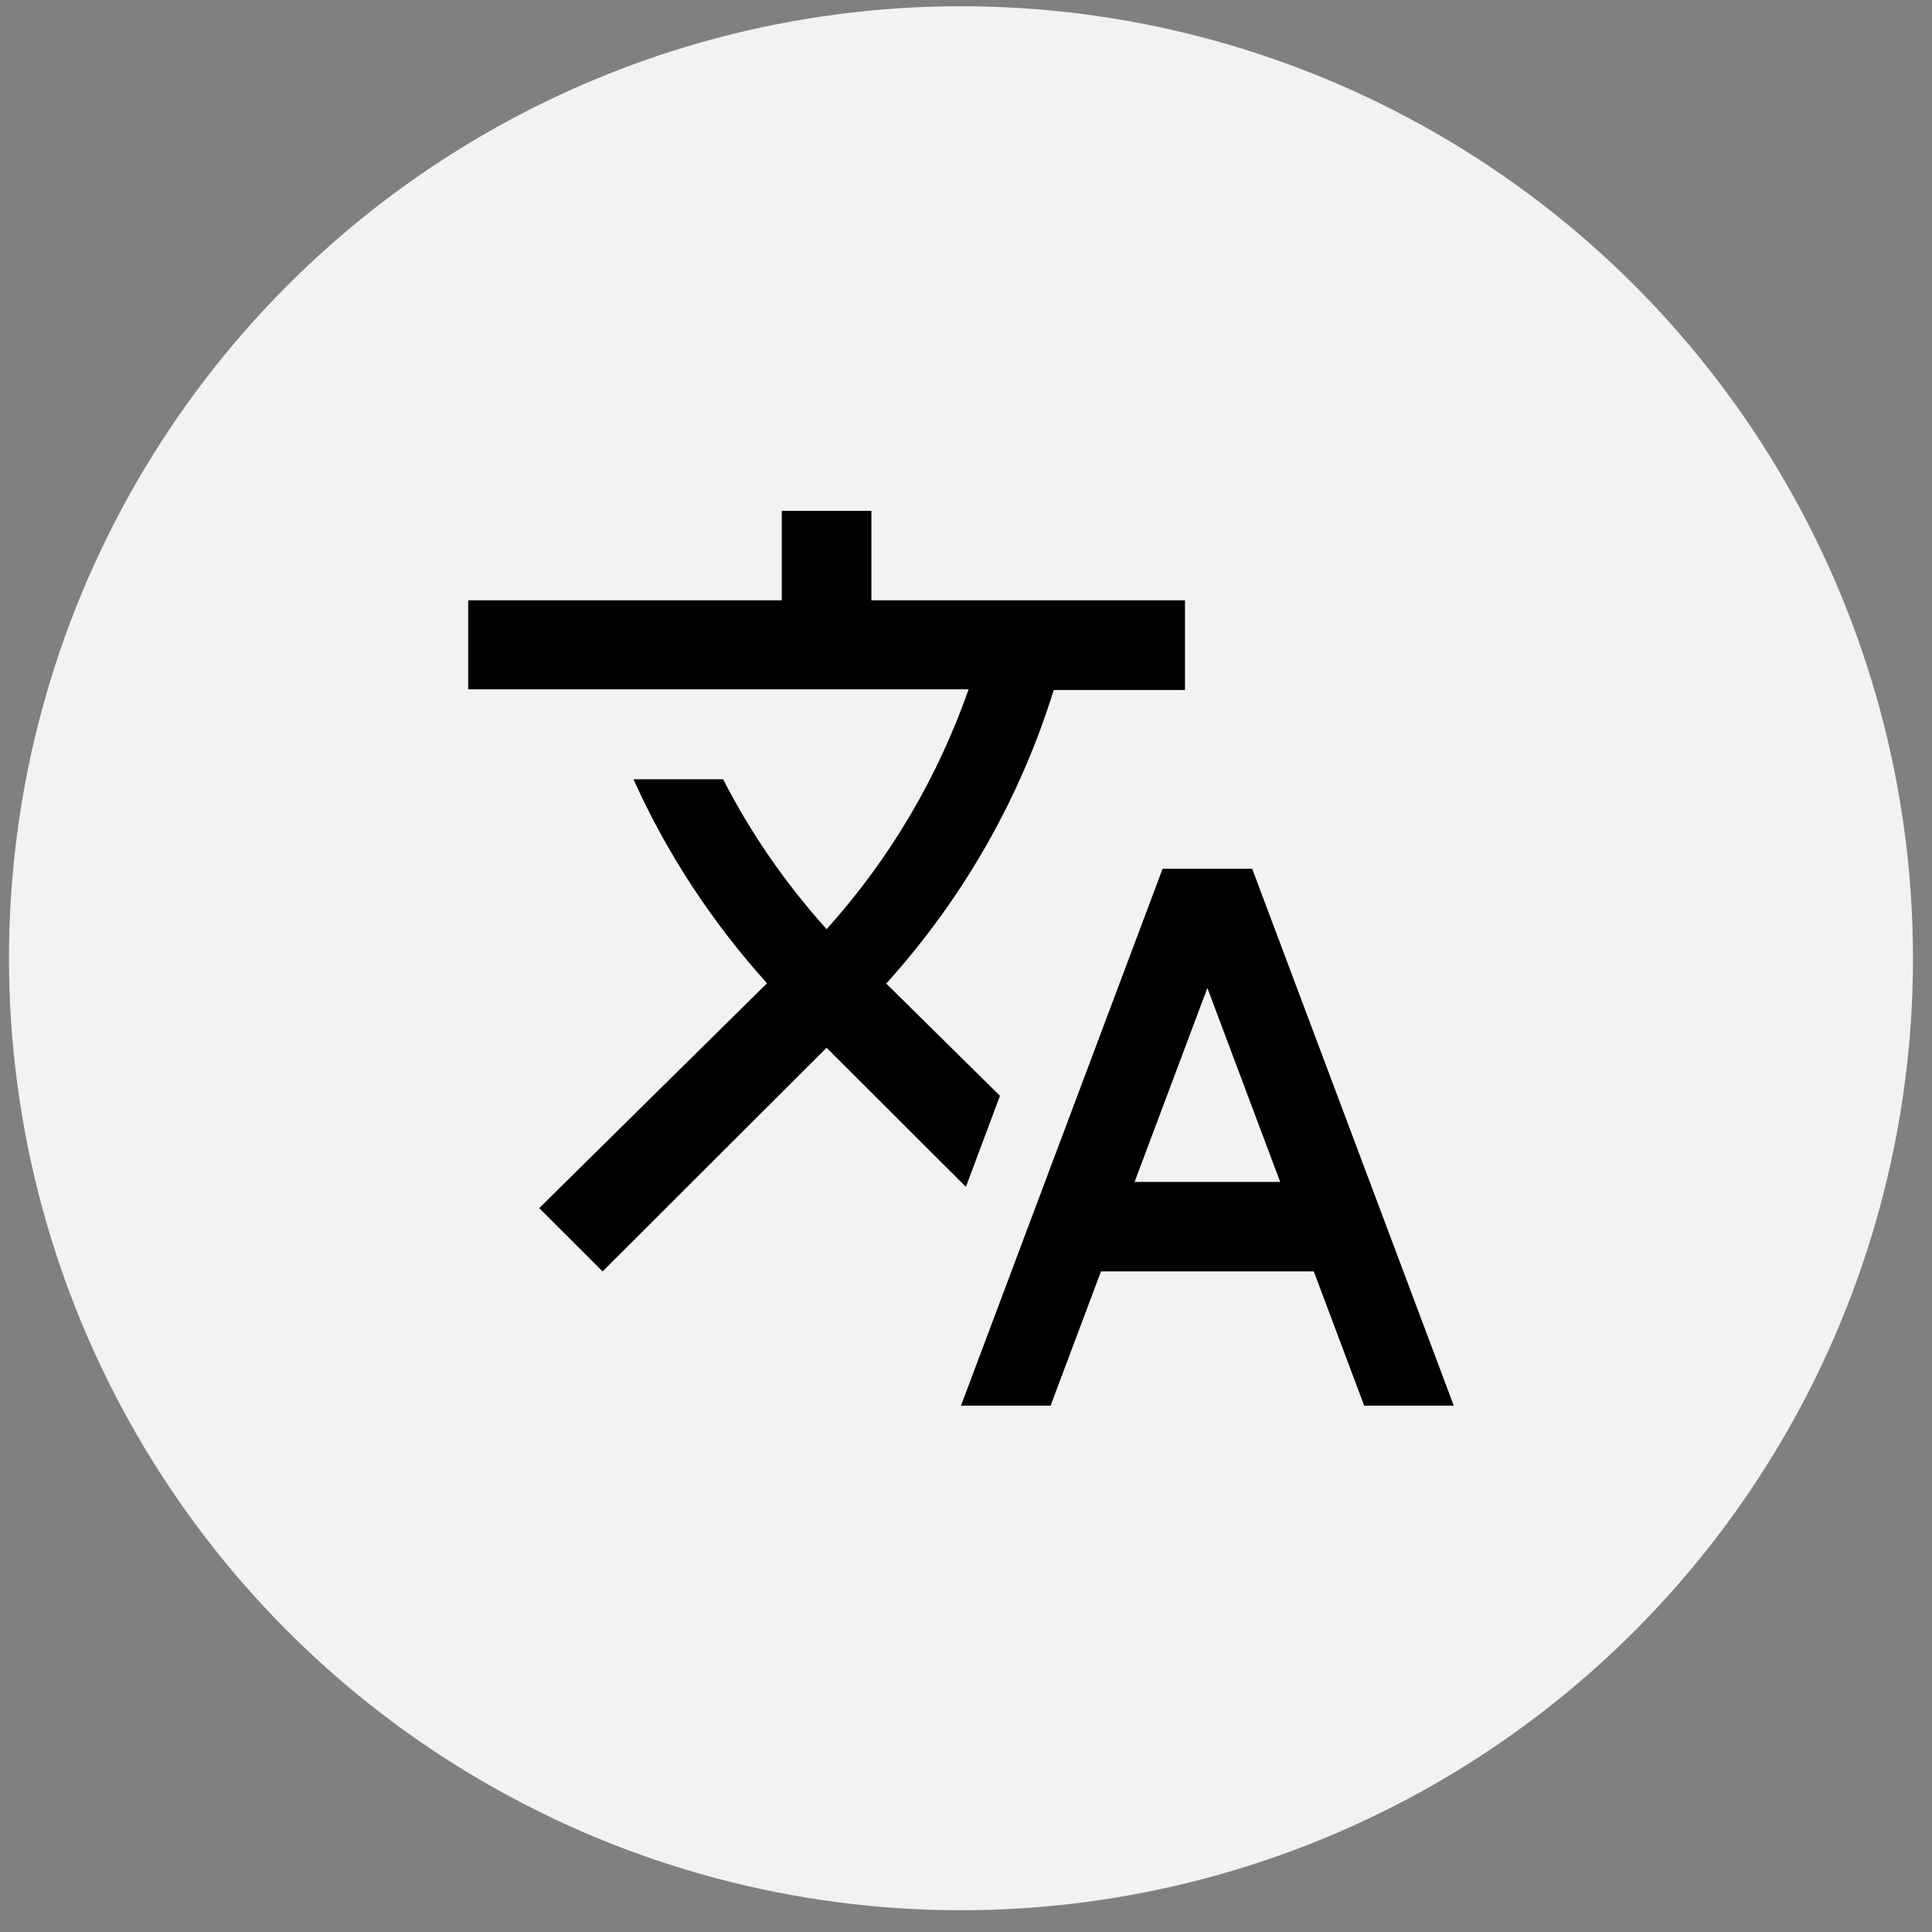 <svg width="69" height="69" viewBox="0 0 69 69" fill="none" xmlns="http://www.w3.org/2000/svg">
  <rect x="0" y="0" width="69" height="69" fill="#808080" stroke="none"/>
  <circle cx="34.321" cy="34.223" r="34" fill="#F2F2F2"/>
  <path d="M35.713 39.136L31.649 35.125L31.697 35.078C34.481 31.977 36.465 28.414 37.633 24.643H42.321V21.439H31.121V18.243H27.921V21.439H16.721V24.619H34.593C33.513 27.703 31.825 30.627 29.521 33.184C28.033 31.53 26.801 29.732 25.825 27.831H22.625C23.793 30.435 25.393 32.896 27.393 35.117L19.257 43.147L21.521 45.408L29.521 37.419L34.497 42.388L35.713 39.136Z" fill="black"/>
  <path d="M44.721 31.027H41.521L34.321 50.202H37.521L39.321 45.408H46.921L48.721 50.202H51.921L44.721 31.027ZM40.521 42.212L43.121 35.285L45.721 42.212H40.521Z" fill="black"/>
</svg>
